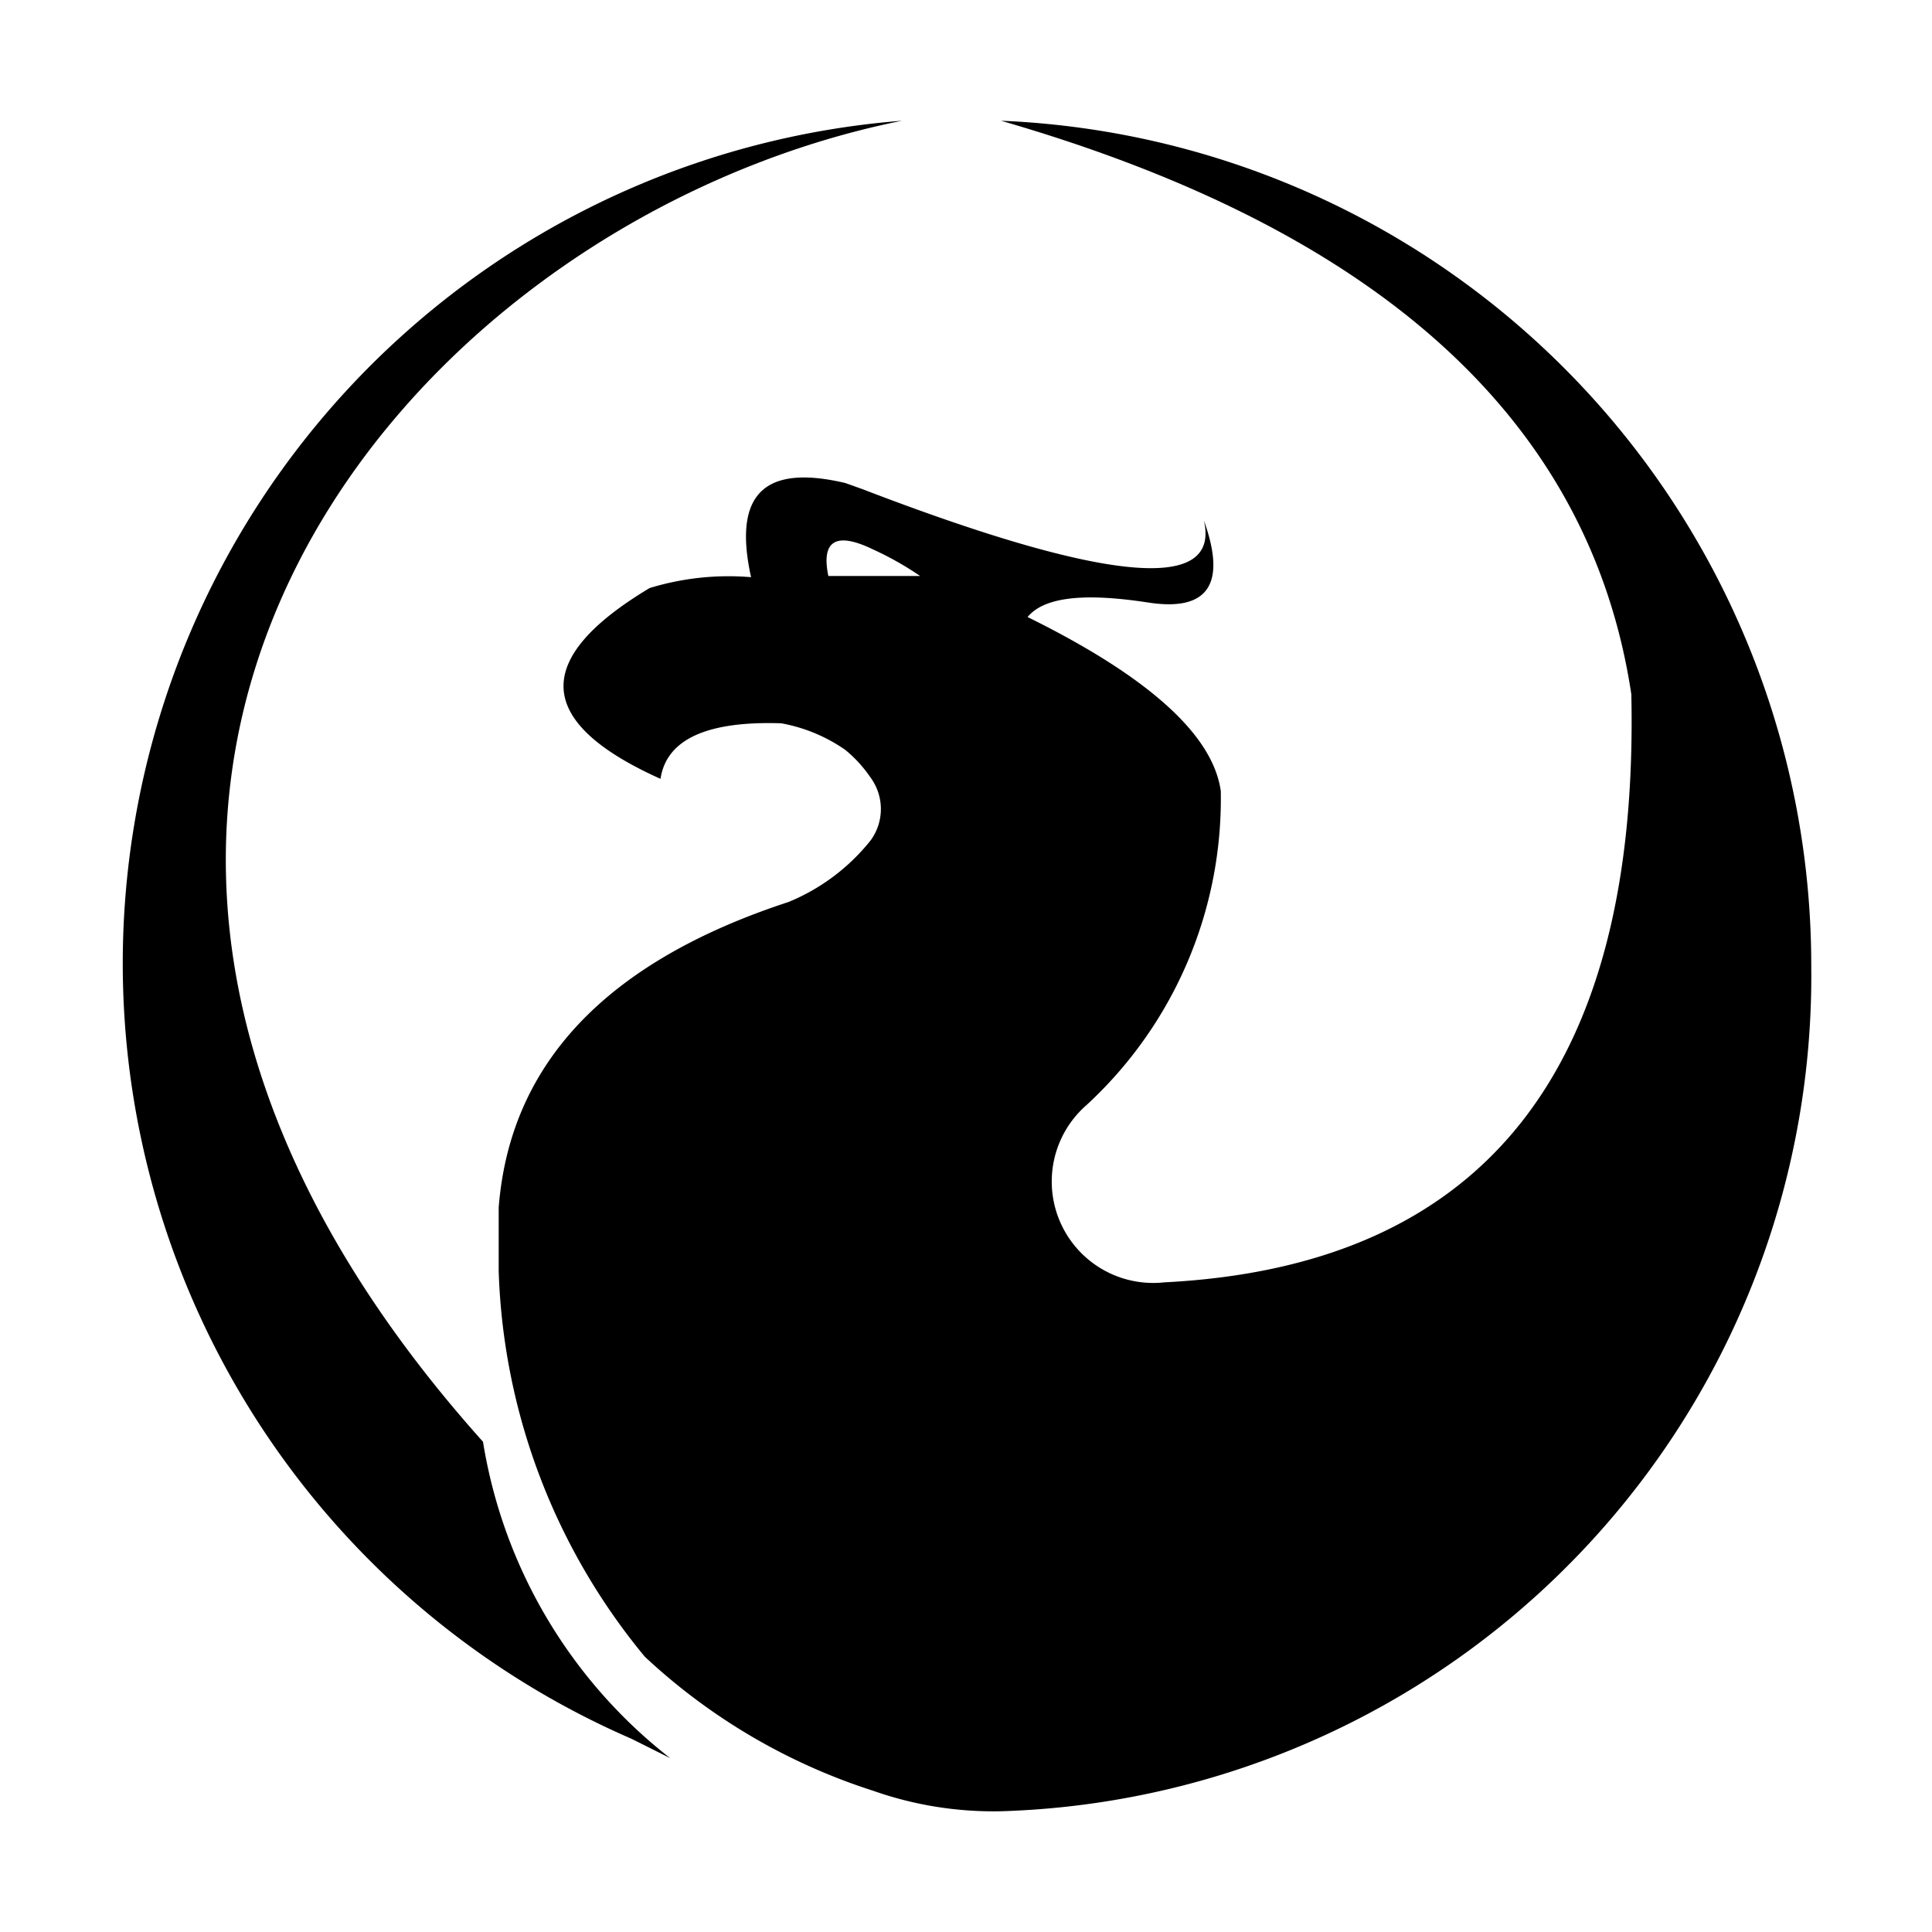 <svg xmlns="http://www.w3.org/2000/svg" viewBox="0 0 16 16"><title>firebird</title><path d="M4,11.94C-.72,6.67,3.29,1.84,7.47,1A7,7,0,0,0,5.23,14.4l.32.16A4.16,4.16,0,0,1,4,11.94Z" style="fill-rule:evenodd"/><path d="M8.29,1Q13,2.36,13.51,5.75q.1,4.67-3.87,4.87A.84.84,0,0,1,9,9.15a3.45,3.45,0,0,0,1.11-2.6q-.1-.7-1.6-1.44c.14-.17.48-.2,1-.12s.64-.18.46-.68c.14.6-.8.52-2.83-.26L7,4c-.68-.16-.93.1-.78.78a2.23,2.23,0,0,0-.84.09q-1.47.88.09,1.58c.05-.33.39-.48,1-.46A1.35,1.35,0,0,1,7,6.21a1.08,1.08,0,0,1,.21.23.44.44,0,0,1,0,.52,1.69,1.69,0,0,1-.68.51Q4.27,8.21,4.13,10v.53a5.27,5.27,0,0,0,1.21,3.19,5,5,0,0,0,1.89,1.11A3,3,0,0,0,8.29,15,6.92,6.92,0,0,0,15,8,7,7,0,0,0,8.29,1ZM7.22,4.77H6.86c-.06-.29.06-.37.37-.22a2.62,2.62,0,0,1,.39.22Z" style="fill-rule:evenodd"/></svg>